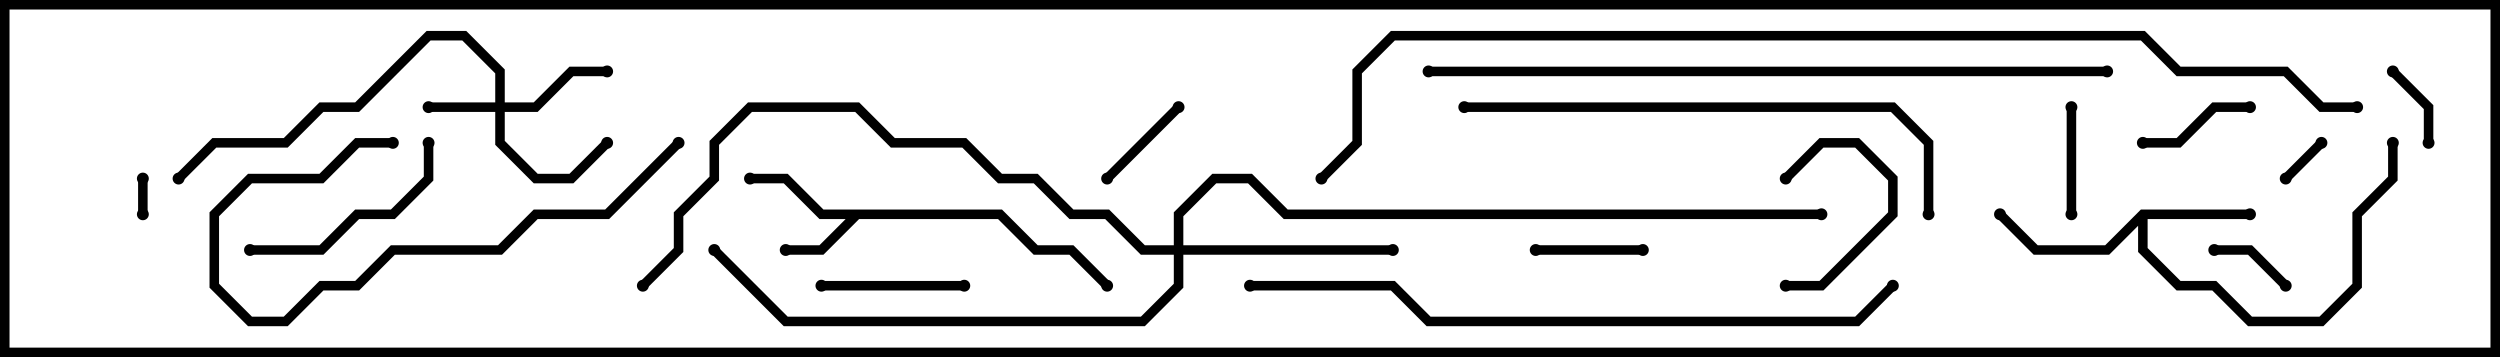 <svg version="1.1" width="105" height="15" xmlns="http://www.w3.org/2000/svg"><path d="M42.083,8.8L43.583,10.3L45.083,10.3L46.641,11.859L46.359,12.141L44.917,10.7L43.417,10.7L41.917,9.2L36.083,9.2L34.583,10.7L33,10.7L33,10.3L34.417,10.3L35.517,9.2L34.417,9.2L32.917,7.7L31.5,7.7L31.5,7.3L33.083,7.3L34.583,8.8z" stroke="none"/><path d="M89.917,8.8L94.5,8.8L94.5,9.2L90.2,9.2L90.2,10.417L91.583,11.8L93.083,11.8L94.583,13.3L97.417,13.3L98.8,11.917L98.8,8.917L100.3,7.417L100.3,6L100.7,6L100.7,7.583L99.2,9.083L99.2,12.083L97.583,13.7L94.417,13.7L92.917,12.2L91.417,12.2L89.8,10.583L89.8,9.483L88.583,10.7L85.417,10.7L83.859,9.141L84.141,8.859L85.583,10.3L88.417,10.3z" stroke="none"/><path d="M20.8,4.3L20.8,3.083L19.417,1.7L18.083,1.7L15.083,4.7L13.583,4.7L12.083,6.2L9.083,6.2L7.641,7.641L7.359,7.359L8.917,5.8L11.917,5.8L13.417,4.3L14.917,4.3L17.917,1.3L19.583,1.3L21.2,2.917L21.2,4.3L22.417,4.3L23.917,2.8L25.5,2.8L25.5,3.2L24.083,3.2L22.583,4.7L21.2,4.7L21.2,5.917L22.583,7.3L23.917,7.3L25.359,5.859L25.641,6.141L24.083,7.7L22.417,7.7L20.8,6.083L20.8,4.7L18,4.7L18,4.3z" stroke="none"/><path d="M49.3,10.3L49.3,8.917L50.917,7.3L52.583,7.3L54.083,8.8L76.5,8.8L76.5,9.2L53.917,9.2L52.417,7.7L51.083,7.7L49.7,9.083L49.7,10.3L58.5,10.3L58.5,10.7L49.7,10.7L49.7,12.083L48.083,13.7L32.917,13.7L29.859,10.641L30.141,10.359L33.083,13.3L47.917,13.3L49.3,11.917L49.3,10.7L47.917,10.7L46.417,9.2L44.917,9.2L43.417,7.7L41.917,7.7L40.417,6.2L37.417,6.2L35.917,4.7L31.583,4.7L30.2,6.083L30.2,7.583L28.7,9.083L28.7,10.583L27.141,12.141L26.859,11.859L28.3,10.417L28.3,8.917L29.8,7.417L29.8,5.917L31.417,4.3L36.083,4.3L37.583,5.8L40.583,5.8L42.083,7.3L43.583,7.3L45.083,8.8L46.583,8.8L48.083,10.3z" stroke="none"/><path d="M5.8,7.5L6.2,7.5L6.2,9L5.8,9z" stroke="none"/><path d="M97.359,5.859L97.641,6.141L96.141,7.641L95.859,7.359z" stroke="none"/><path d="M100.359,3.141L100.641,2.859L102.2,4.417L102.2,6L101.8,6L101.8,4.583z" stroke="none"/><path d="M93,10.7L93,10.3L94.583,10.3L96.141,11.859L95.859,12.141L94.417,10.7z" stroke="none"/><path d="M49.359,4.359L49.641,4.641L46.641,7.641L46.359,7.359z" stroke="none"/><path d="M75.141,7.641L74.859,7.359L76.417,5.8L78.083,5.8L79.7,7.417L79.7,9.083L76.583,12.2L75,12.2L75,11.8L76.417,11.8L79.3,8.917L79.3,7.583L77.917,6.2L76.583,6.2z" stroke="none"/><path d="M87.2,9L86.8,9L86.8,4.5L87.2,4.5z" stroke="none"/><path d="M64.5,10.7L64.5,10.3L69,10.3L69,10.7z" stroke="none"/><path d="M90,6.2L90,5.8L91.417,5.8L92.917,4.3L94.5,4.3L94.5,4.7L93.083,4.7L91.583,6.2z" stroke="none"/><path d="M34.5,12.2L34.5,11.8L40.5,11.8L40.5,12.2z" stroke="none"/><path d="M10.5,10.7L10.5,10.3L13.417,10.3L14.917,8.8L16.417,8.8L17.8,7.417L17.8,6L18.2,6L18.2,7.583L16.583,9.2L15.083,9.2L13.583,10.7z" stroke="none"/><path d="M28.359,5.859L28.641,6.141L25.583,9.2L22.583,9.2L21.083,10.7L16.583,10.7L15.083,12.2L13.583,12.2L12.083,13.7L10.417,13.7L8.8,12.083L8.8,8.917L10.417,7.3L13.417,7.3L14.917,5.8L16.5,5.8L16.5,6.2L15.083,6.2L13.583,7.7L10.583,7.7L9.2,9.083L9.2,11.917L10.583,13.3L11.917,13.3L13.417,11.8L14.917,11.8L16.417,10.3L20.917,10.3L22.417,8.8L25.417,8.8z" stroke="none"/><path d="M61.5,4.7L61.5,4.3L79.583,4.3L81.2,5.917L81.2,9L80.8,9L80.8,6.083L79.417,4.7z" stroke="none"/><path d="M79.359,11.859L79.641,12.141L78.083,13.7L59.917,13.7L58.417,12.2L52.5,12.2L52.5,11.8L58.583,11.8L60.083,13.3L77.917,13.3z" stroke="none"/><path d="M60,3.2L60,2.8L88.5,2.8L88.5,3.2z" stroke="none"/><path d="M99,4.3L99,4.7L97.417,4.7L95.917,3.2L91.417,3.2L89.917,1.7L58.583,1.7L57.2,3.083L57.2,6.083L55.641,7.641L55.359,7.359L56.8,5.917L56.8,2.917L58.417,1.3L90.083,1.3L91.583,2.8L96.083,2.8L97.583,4.3z" stroke="none"/><circle cx="33" cy="10.5" r="0.25" stroke-width="0" fill="#000" /><circle cx="31.5" cy="7.5" r="0.25" stroke-width="0" fill="#000" /><circle cx="46.5" cy="12" r="0.25" stroke-width="0" fill="#000" /><circle cx="94.5" cy="9" r="0.25" stroke-width="0" fill="#000" /><circle cx="84" cy="9" r="0.25" stroke-width="0" fill="#000" /><circle cx="100.5" cy="6" r="0.25" stroke-width="0" fill="#000" /><circle cx="18" cy="4.5" r="0.25" stroke-width="0" fill="#000" /><circle cx="25.5" cy="3" r="0.25" stroke-width="0" fill="#000" /><circle cx="25.5" cy="6" r="0.25" stroke-width="0" fill="#000" /><circle cx="7.5" cy="7.5" r="0.25" stroke-width="0" fill="#000" /><circle cx="58.5" cy="10.5" r="0.25" stroke-width="0" fill="#000" /><circle cx="30" cy="10.5" r="0.25" stroke-width="0" fill="#000" /><circle cx="27" cy="12" r="0.25" stroke-width="0" fill="#000" /><circle cx="76.5" cy="9" r="0.25" stroke-width="0" fill="#000" /><circle cx="6" cy="7.5" r="0.25" stroke-width="0" fill="#000" /><circle cx="6" cy="9" r="0.25" stroke-width="0" fill="#000" /><circle cx="97.5" cy="6" r="0.25" stroke-width="0" fill="#000" /><circle cx="96" cy="7.5" r="0.25" stroke-width="0" fill="#000" /><circle cx="100.5" cy="3" r="0.25" stroke-width="0" fill="#000" /><circle cx="102" cy="6" r="0.25" stroke-width="0" fill="#000" /><circle cx="93" cy="10.5" r="0.25" stroke-width="0" fill="#000" /><circle cx="96" cy="12" r="0.25" stroke-width="0" fill="#000" /><circle cx="49.5" cy="4.5" r="0.25" stroke-width="0" fill="#000" /><circle cx="46.5" cy="7.5" r="0.25" stroke-width="0" fill="#000" /><circle cx="75" cy="7.5" r="0.25" stroke-width="0" fill="#000" /><circle cx="75" cy="12" r="0.25" stroke-width="0" fill="#000" /><circle cx="87" cy="9" r="0.25" stroke-width="0" fill="#000" /><circle cx="87" cy="4.5" r="0.25" stroke-width="0" fill="#000" /><circle cx="64.5" cy="10.5" r="0.25" stroke-width="0" fill="#000" /><circle cx="69" cy="10.5" r="0.25" stroke-width="0" fill="#000" /><circle cx="90" cy="6" r="0.25" stroke-width="0" fill="#000" /><circle cx="94.5" cy="4.5" r="0.25" stroke-width="0" fill="#000" /><circle cx="34.5" cy="12" r="0.25" stroke-width="0" fill="#000" /><circle cx="40.5" cy="12" r="0.25" stroke-width="0" fill="#000" /><circle cx="10.5" cy="10.5" r="0.25" stroke-width="0" fill="#000" /><circle cx="18" cy="6" r="0.25" stroke-width="0" fill="#000" /><circle cx="28.5" cy="6" r="0.25" stroke-width="0" fill="#000" /><circle cx="16.5" cy="6" r="0.25" stroke-width="0" fill="#000" /><circle cx="61.5" cy="4.5" r="0.25" stroke-width="0" fill="#000" /><circle cx="81" cy="9" r="0.25" stroke-width="0" fill="#000" /><circle cx="79.5" cy="12" r="0.25" stroke-width="0" fill="#000" /><circle cx="52.5" cy="12" r="0.25" stroke-width="0" fill="#000" /><circle cx="60" cy="3" r="0.25" stroke-width="0" fill="#000" /><circle cx="88.5" cy="3" r="0.25" stroke-width="0" fill="#000" /><circle cx="99" cy="4.5" r="0.25" stroke-width="0" fill="#000" /><circle cx="55.5" cy="7.5" r="0.25" stroke-width="0" fill="#000" /><rect x="0" y="0" width="105" height="15" stroke-width="0.8" stroke="#000" fill="none" /></svg>